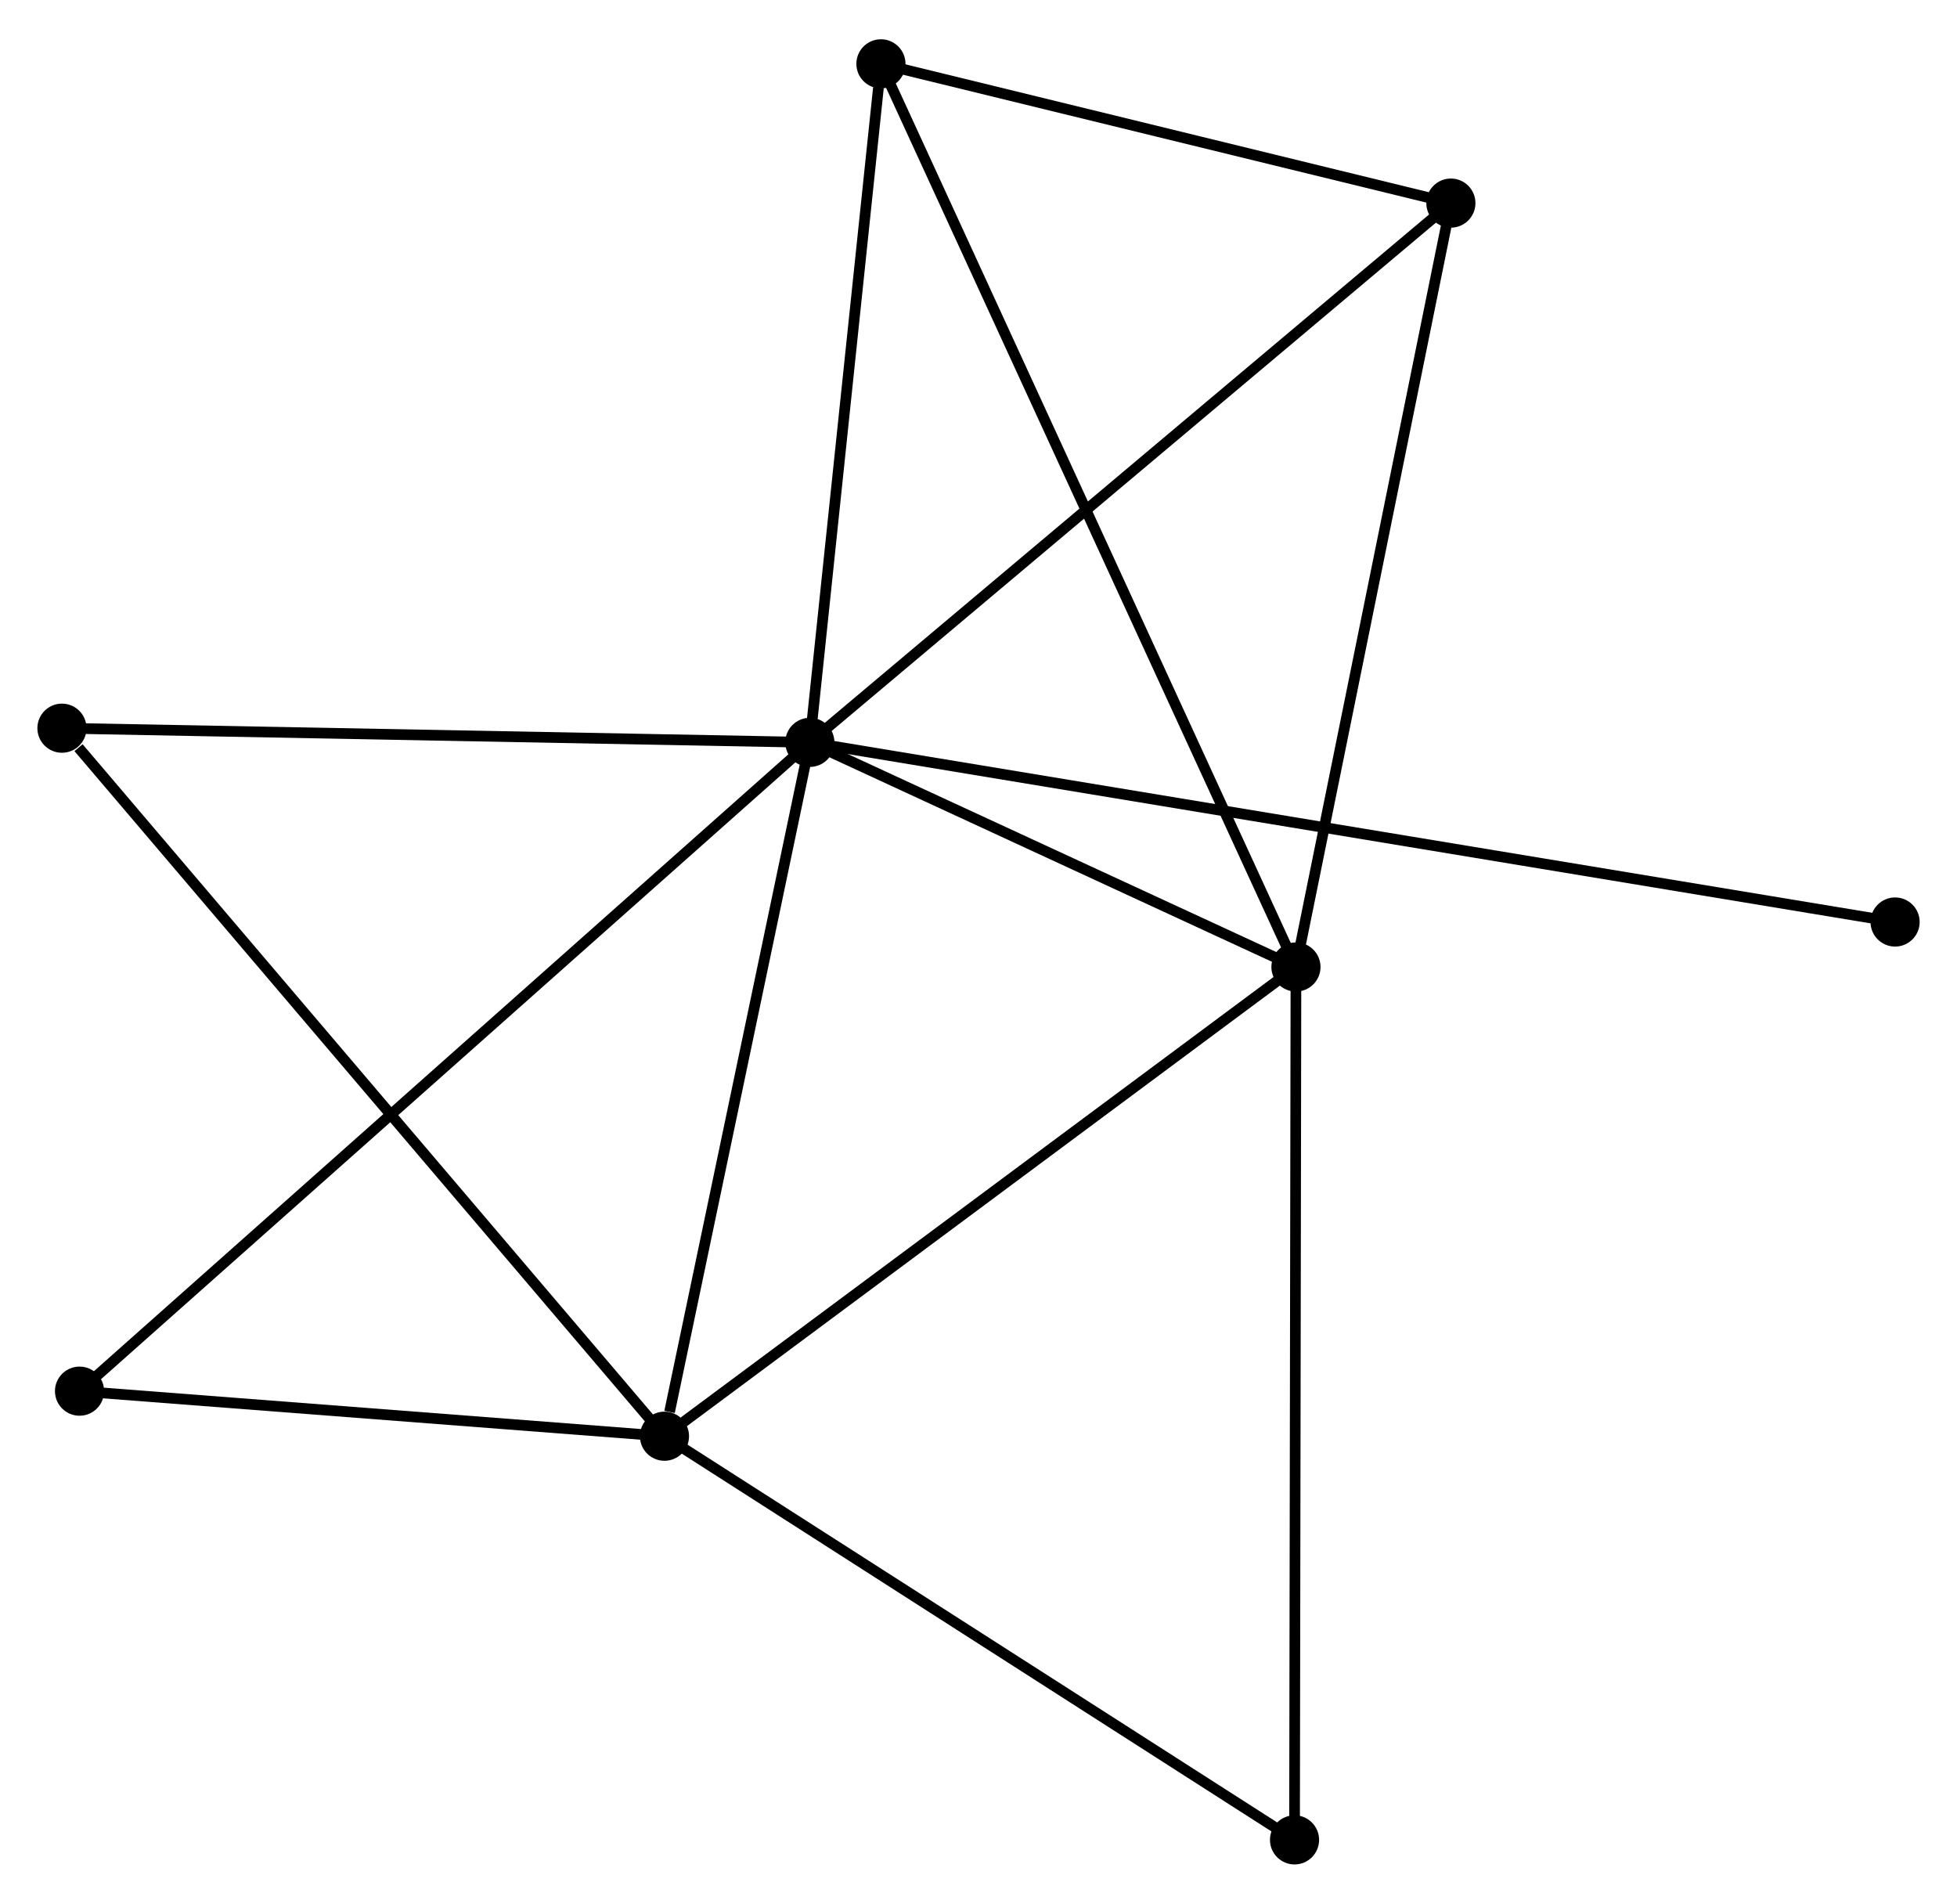 <?xml version="1.0" encoding="UTF-8" standalone="no"?>
<!DOCTYPE svg PUBLIC "-//W3C//DTD SVG 1.1//EN"
 "http://www.w3.org/Graphics/SVG/1.1/DTD/svg11.dtd">
<!-- Generated by graphviz version 2.36.0 (20140111.2315)
 -->
<!-- Title: %3 Pages: 1 -->
<svg width="183pt" height="178pt"
 viewBox="0.00 0.00 183.24 177.88" xmlns="http://www.w3.org/2000/svg" xmlns:xlink="http://www.w3.org/1999/xlink">
<g id="graph0" class="graph" transform="scale(1 1) rotate(0) translate(4 173.876)">
<title>%3</title>
<!-- 0 -->
<g id="node1" class="node"><title>0</title>
<ellipse fill="black" stroke="black" cx="71.828" cy="-104.551" rx="1.8" ry="1.8"/>
</g>
<!-- 1 -->
<g id="node2" class="node"><title>1</title>
<ellipse fill="black" stroke="black" cx="117.344" cy="-83.521" rx="1.8" ry="1.8"/>
</g>
<!-- 0&#45;&#45;1 -->
<g id="edge1" class="edge"><title>0&#45;&#45;1</title>
<path fill="none" stroke="black" d="M73.784,-103.648C81.271,-100.188 108.06,-87.81 115.446,-84.397"/>
</g>
<!-- 2 -->
<g id="node3" class="node"><title>2</title>
<ellipse fill="black" stroke="black" cx="58.217" cy="-39.592" rx="1.8" ry="1.8"/>
</g>
<!-- 0&#45;&#45;2 -->
<g id="edge2" class="edge"><title>0&#45;&#45;2</title>
<path fill="none" stroke="black" d="M71.436,-102.677C69.483,-93.358 60.827,-52.048 58.693,-41.866"/>
</g>
<!-- 3 -->
<g id="node4" class="node"><title>3</title>
<ellipse fill="black" stroke="black" cx="78.485" cy="-168.076" rx="1.8" ry="1.8"/>
</g>
<!-- 0&#45;&#45;3 -->
<g id="edge3" class="edge"><title>0&#45;&#45;3</title>
<path fill="none" stroke="black" d="M72.02,-106.384C72.975,-115.498 77.209,-155.895 78.252,-165.852"/>
</g>
<!-- 4 -->
<g id="node5" class="node"><title>4</title>
<ellipse fill="black" stroke="black" cx="131.85" cy="-155.038" rx="1.8" ry="1.8"/>
</g>
<!-- 0&#45;&#45;4 -->
<g id="edge4" class="edge"><title>0&#45;&#45;4</title>
<path fill="none" stroke="black" d="M73.312,-105.799C81.544,-112.724 121.546,-146.371 130.198,-153.648"/>
</g>
<!-- 5 -->
<g id="node6" class="node"><title>5</title>
<ellipse fill="black" stroke="black" cx="1.8" cy="-105.878" rx="1.8" ry="1.8"/>
</g>
<!-- 0&#45;&#45;5 -->
<g id="edge5" class="edge"><title>0&#45;&#45;5</title>
<path fill="none" stroke="black" d="M69.808,-104.59C59.582,-104.783 13.626,-105.654 3.696,-105.842"/>
</g>
<!-- 6 -->
<g id="node7" class="node"><title>6</title>
<ellipse fill="black" stroke="black" cx="3.446" cy="-43.81" rx="1.8" ry="1.8"/>
</g>
<!-- 0&#45;&#45;6 -->
<g id="edge6" class="edge"><title>0&#45;&#45;6</title>
<path fill="none" stroke="black" d="M70.4,-103.283C61.501,-95.378 13.742,-52.956 4.866,-45.072"/>
</g>
<!-- 8 -->
<g id="node8" class="node"><title>8</title>
<ellipse fill="black" stroke="black" cx="173.443" cy="-87.733" rx="1.8" ry="1.8"/>
</g>
<!-- 0&#45;&#45;8 -->
<g id="edge7" class="edge"><title>0&#45;&#45;8</title>
<path fill="none" stroke="black" d="M73.951,-104.2C87.289,-101.992 159.37,-90.062 171.66,-88.028"/>
</g>
<!-- 1&#45;&#45;2 -->
<g id="edge8" class="edge"><title>1&#45;&#45;2</title>
<path fill="none" stroke="black" d="M115.882,-82.435C107.773,-76.41 68.367,-47.134 59.844,-40.802"/>
</g>
<!-- 1&#45;&#45;3 -->
<g id="edge9" class="edge"><title>1&#45;&#45;3</title>
<path fill="none" stroke="black" d="M116.532,-85.287C111.475,-96.291 84.336,-155.344 79.292,-166.319"/>
</g>
<!-- 1&#45;&#45;4 -->
<g id="edge10" class="edge"><title>1&#45;&#45;4</title>
<path fill="none" stroke="black" d="M117.702,-85.288C119.692,-95.097 129.36,-142.761 131.451,-153.07"/>
</g>
<!-- 7 -->
<g id="node9" class="node"><title>7</title>
<ellipse fill="black" stroke="black" cx="117.211" cy="-1.8" rx="1.8" ry="1.8"/>
</g>
<!-- 1&#45;&#45;7 -->
<g id="edge11" class="edge"><title>1&#45;&#45;7</title>
<path fill="none" stroke="black" d="M117.341,-81.501C117.322,-70.194 117.232,-14.87 117.214,-3.749"/>
</g>
<!-- 2&#45;&#45;5 -->
<g id="edge12" class="edge"><title>2&#45;&#45;5</title>
<path fill="none" stroke="black" d="M56.822,-41.231C49.085,-50.322 11.485,-94.498 3.353,-104.053"/>
</g>
<!-- 2&#45;&#45;6 -->
<g id="edge13" class="edge"><title>2&#45;&#45;6</title>
<path fill="none" stroke="black" d="M56.394,-39.733C48.079,-40.373 13.777,-43.014 5.331,-43.665"/>
</g>
<!-- 2&#45;&#45;7 -->
<g id="edge14" class="edge"><title>2&#45;&#45;7</title>
<path fill="none" stroke="black" d="M59.919,-38.502C68.533,-32.983 107.248,-8.182 115.614,-2.823"/>
</g>
<!-- 3&#45;&#45;4 -->
<g id="edge15" class="edge"><title>3&#45;&#45;4</title>
<path fill="none" stroke="black" d="M80.26,-167.642C88.363,-165.663 121.785,-157.497 130.013,-155.487"/>
</g>
</g>
</svg>
